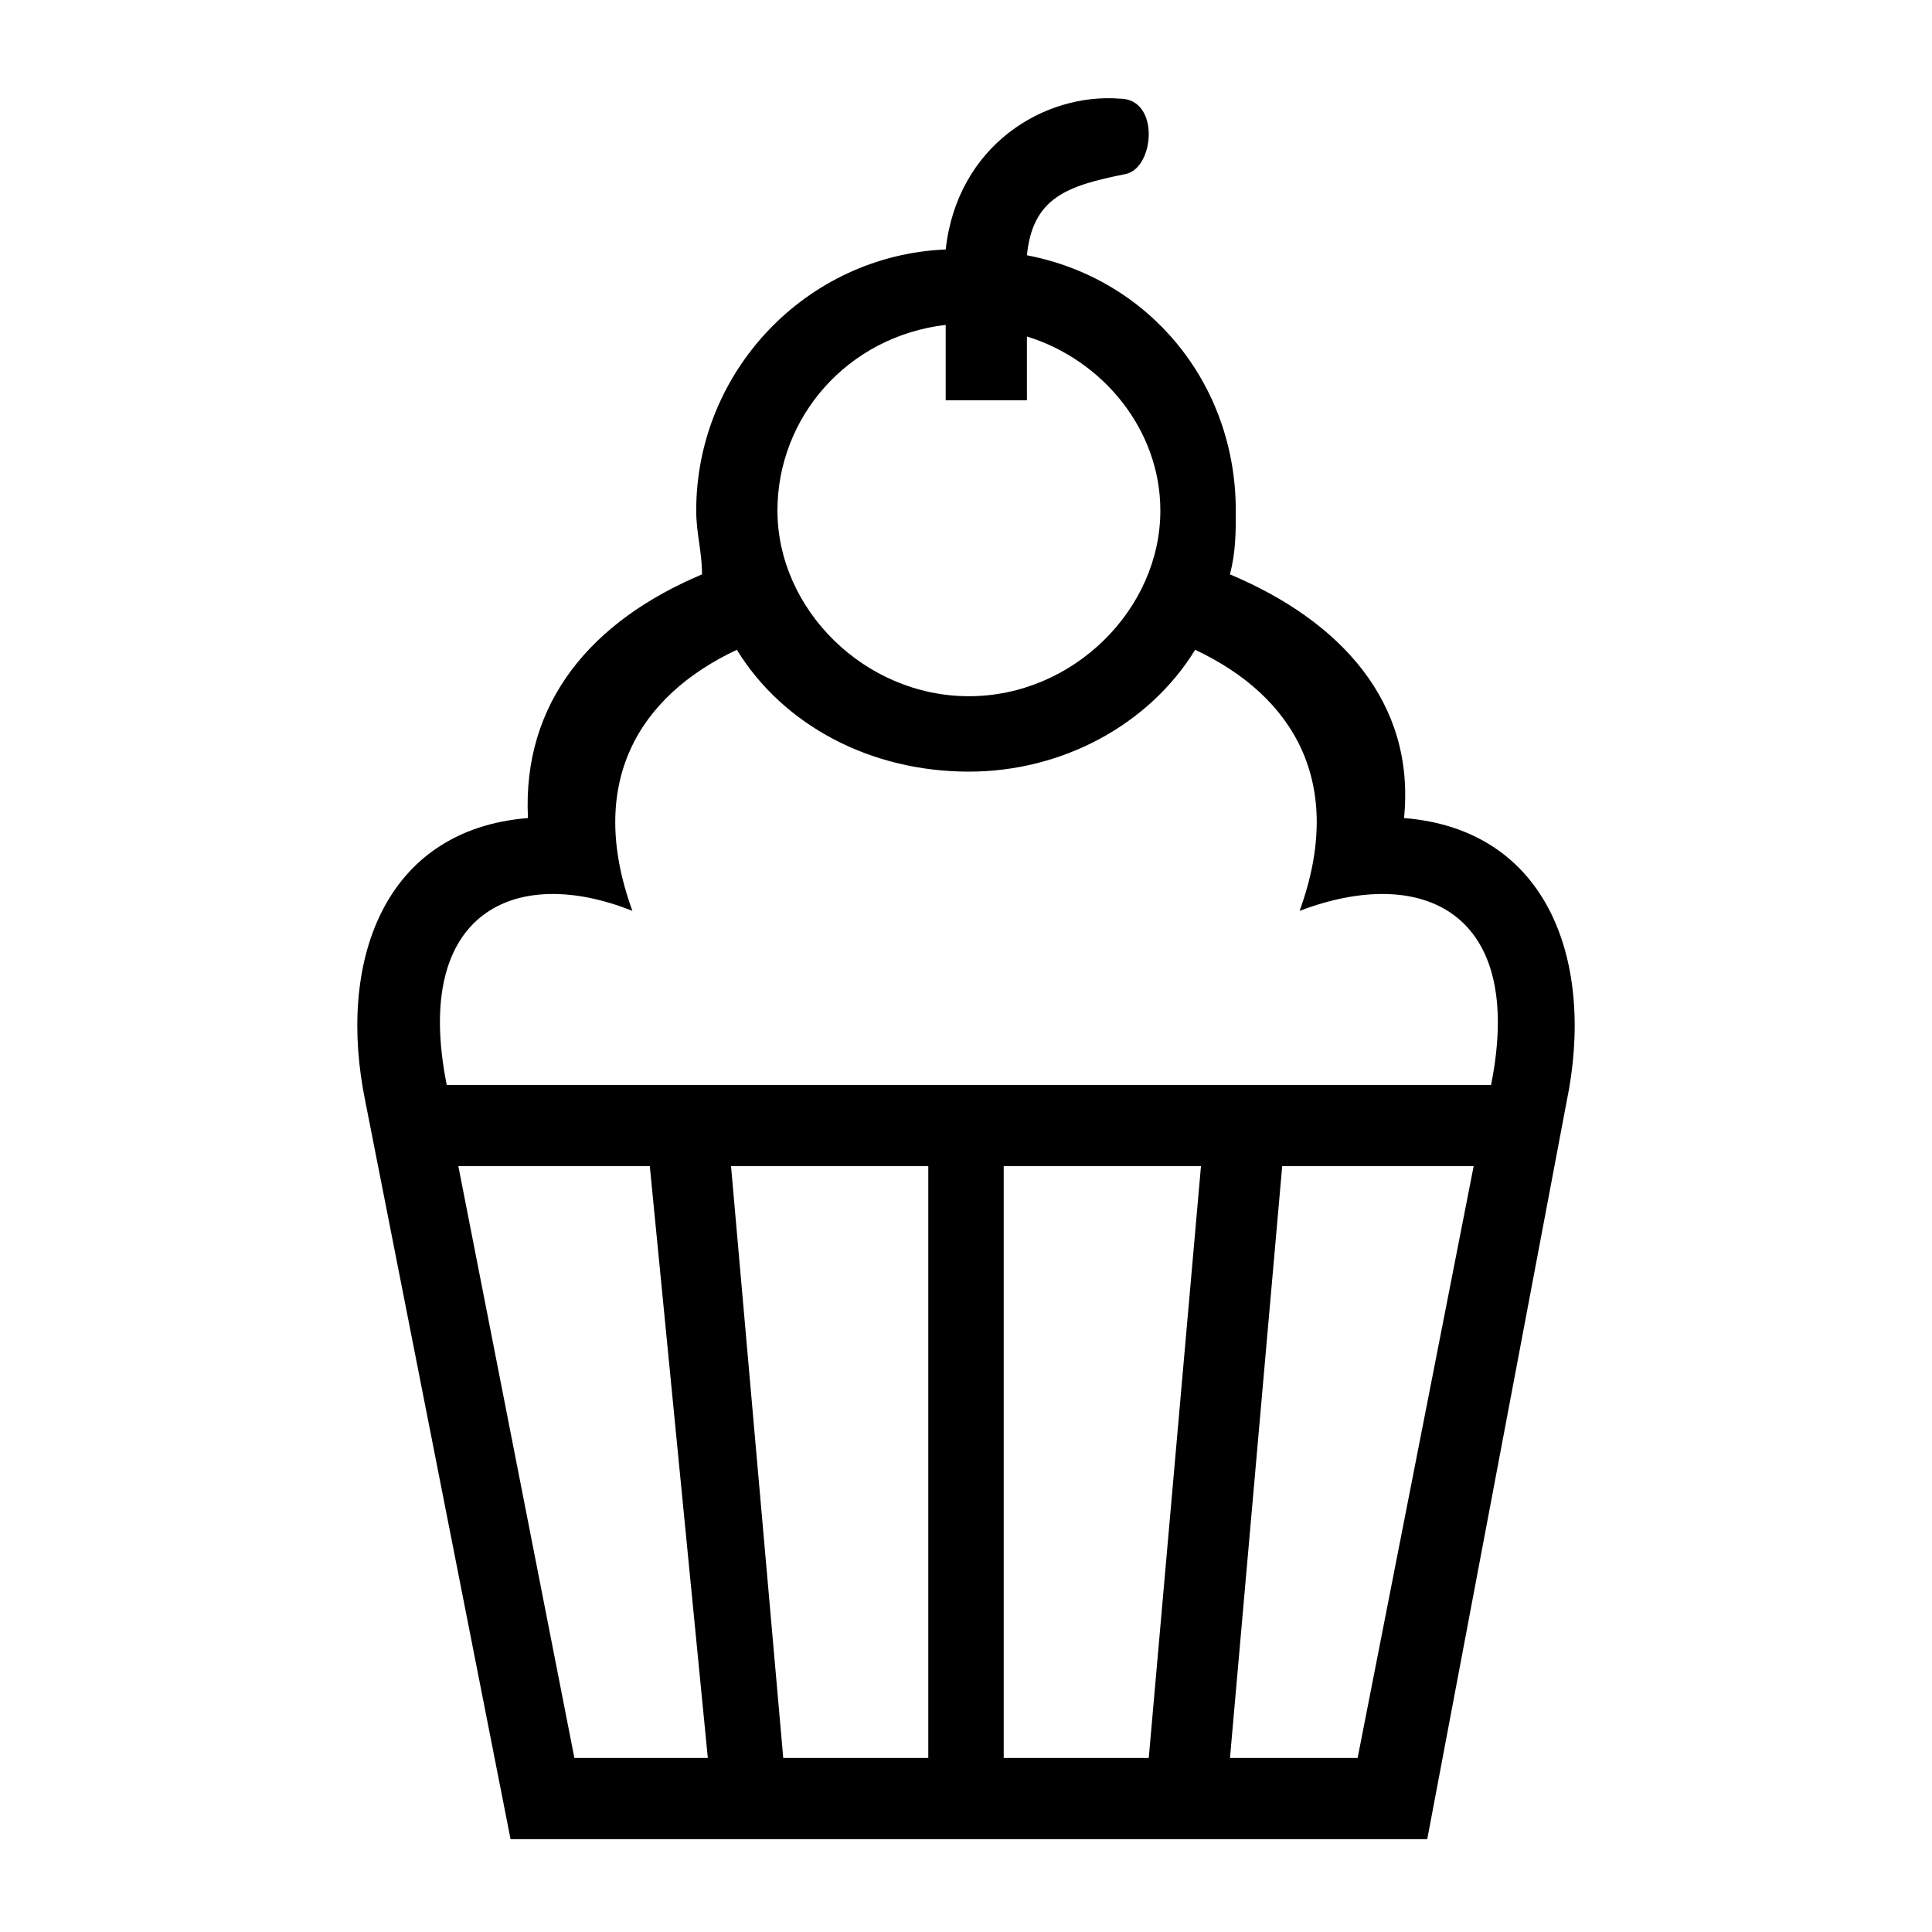 <svg xmlns="http://www.w3.org/2000/svg" xmlns:xlink="http://www.w3.org/1999/xlink" xml:space="preserve" version="1.1" style="shape-rendering:geometricPrecision;text-rendering:geometricPrecision;image-rendering:optimizeQuality;" viewBox="0 0 333 333" x="0px" y="0px" fill-rule="evenodd" clip-rule="evenodd"><defs><style type="text/css">
   
    .fil0 {fill:black}
   
  </style></defs><g><path class="fil0" d="M91 141c-1,-20 11,-34 30,-42 0,-4 -1,-7 -1,-11 0,-24 19,-44 43,-45 2,-18 17,-27 30,-26 7,0 6,12 1,13 -10,2 -16,4 -17,14 21,4 36,22 36,44 0,4 0,7 -1,11 19,8 32,22 30,42 25,2 33,25 28,49l-24 127 -158 0 -25 -127c-5,-24 3,-47 28,-49zm86 -83l0 11 -14 0 0 -13c-17,2 -29,16 -29,32 0,17 15,32 33,32 18,0 33,-15 33,-32 0,-14 -10,-26 -23,-30zm29 54c-8,13 -23,21 -39,21 -17,0 -32,-8 -40,-21 -17,8 -26,23 -18,45 -20,-8 -38,0 -32,30l180 0c6,-30 -12,-38 -33,-30 8,-22 -1,-37 -18,-45zm-33 89l0 102 25 0 9 -102 -34 0zm-13 102l0 -102 -34 0 9 102 25 0zm94 -102l-33 0 -9 102 22 0 20 -102zm-142 0l-33 0 20 102 23 0 -10 -102z"/></g></svg>